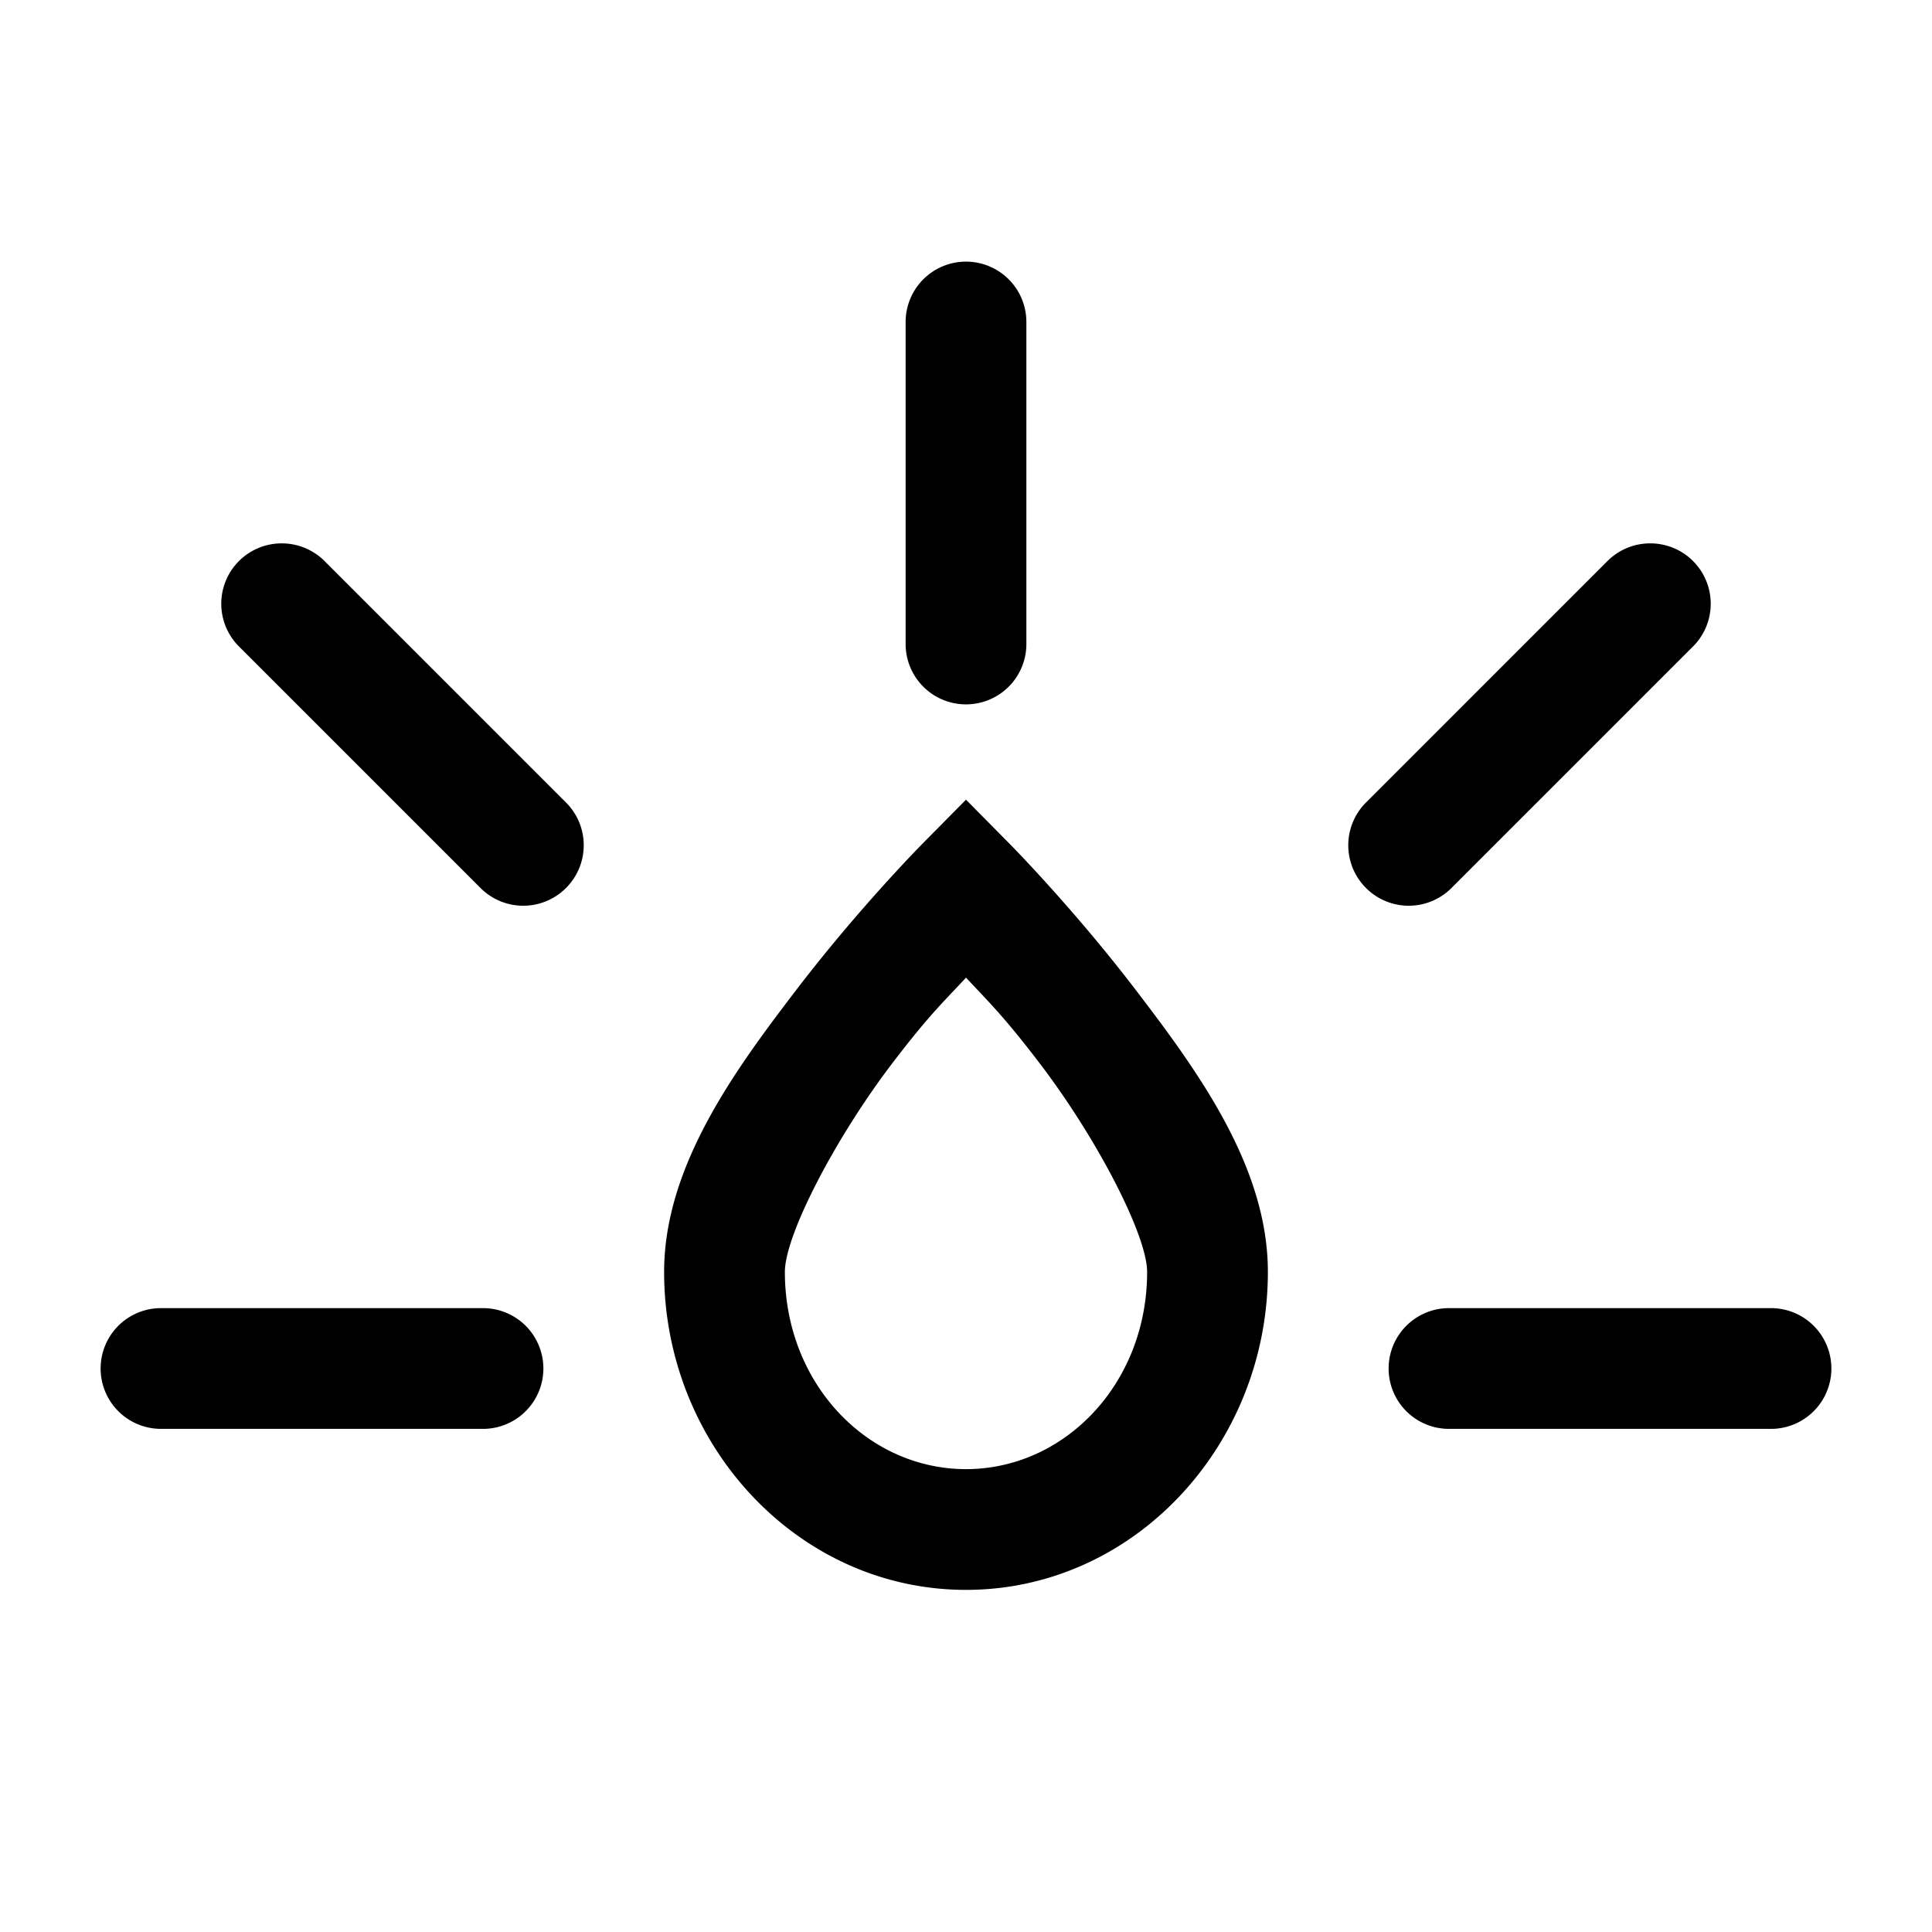 <svg xmlns="http://www.w3.org/2000/svg" width="24" height="24" viewBox="0 0 24 24"><path d="M12 3.25a.75.75 0 0 0-.75.75v4a.75.75 0 0 0 .75.75.75.75 0 0 0 .75-.75V4a.75.75 0 0 0-.75-.75zm-8.5 3.5a.75.75 0 0 0-.531.219.75.75 0 0 0 0 1.062l3 3a.75.75 0 0 0 1.062 0 .75.75 0 0 0 0-1.062l-3-3A.75.75 0 0 0 3.5 6.75zm17 0a.75.75 0 0 0-.531.219l-3 3a.75.75 0 0 0 0 1.062.75.75 0 0 0 1.062 0l3-3a.75.75 0 0 0 0-1.062.75.75 0 0 0-.531-.219zM12 9.934l-.533.539s-.78.786-1.563 1.808-1.654 2.212-1.654 3.52c0 2.147 1.66 3.949 3.75 3.949s3.75-1.802 3.75-3.95c0-1.307-.871-2.496-1.654-3.519-.783-1.022-1.563-1.808-1.563-1.808zm0 2.21c.274.296.453.46.904 1.05.717.935 1.346 2.148 1.346 2.607 0 1.387-1.025 2.449-2.25 2.449s-2.25-1.062-2.25-2.45c0-.458.629-1.67 1.346-2.607.45-.589.63-.753.904-1.048zM2 16.25a.75.75 0 0 0-.75.75.75.75 0 0 0 .75.75h4a.75.75 0 0 0 .75-.75.75.75 0 0 0-.75-.75zm16 0a.75.75 0 0 0-.75.75.75.75 0 0 0 .75.75h4a.75.75 0 0 0 .75-.75.75.75 0 0 0-.75-.75z"/></svg>